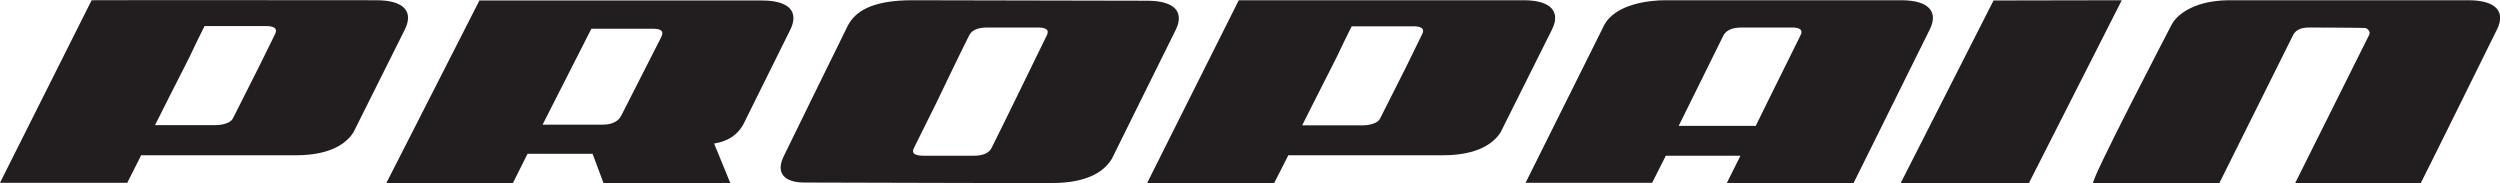 <?xml version="1.0" ?>
<svg xmlns="http://www.w3.org/2000/svg" data-name="Ebene 1" viewBox="0 0 1045 76.5">
	<defs>
		<style>.cls-1{fill:#221d1e;}</style>
	</defs>
	<path class="cls-1" d="M213.5,164.5c14.6,0,21.3-5.1,24.1-9.7L259,112c3.7-7.4-.1-12.3-11.9-12.3-13.8,0-105.2-.1-119,0L89.8,176H143l5.8-11.5Zm-58.9-12.6c5-9.9,8.7-17.3,12.5-24.7s3.2-6.8,8.2-16.7h25.3c3.9-.1,5.3,1.1,4.2,3.3l-6.7,13.6-11,21.8c-1.5,2.5-6,2.7-7.3,2.7Z" transform="translate(-89.8 -99.6)"/>
	<path class="cls-1" d="M923.1,99.8l-38.8,76.3h53.6l38.8-76.4Z" transform="translate(-89.8 -99.6)"/>
	<path class="cls-1" d="M342.1,176.2h53l-6.8-16.6c1.6-.3,8.5-1.2,12.2-8l19.6-39.5c3.7-7.4-.1-12.3-11.9-12.3h-118l-38.9,76.3h52.9l6.1-12.2h27.2Zm-25.5-24.5L337,111.6h25.6c4,0,4.7,1.3,3.6,3.5l-16.8,33c-2,3.6-6.5,3.6-7.8,3.6Z" transform="translate(-89.8 -99.6)"/>
	<path class="cls-1" d="M554.6,165.9s26.5-53.6,26.6-53.7c3.7-7.4-.1-12.3-11.9-12.3l-98.2-.2c-17,0-24,4.8-27,10.8-2.2,4.3-26.4,53.8-26.4,53.8-4.1,7.8.1,11.6,8.4,11.6,16.2,0,87.2.3,103.5.2C543.1,176.1,551,172,554.6,165.9Zm-78.5-1.2c-4,0-5.4-1-4.3-3.2l9.3-18.7s10.1-21.1,13.8-28.4c1.1-2.2,3.6-3.3,7.6-3.3h20.6c4-.1,5.4,1,4.3,3.2,0,0-19.4,39.8-23.1,47.1-1.1,2.2-3.6,3.3-7.6,3.3Z" transform="translate(-89.8 -99.6)"/>
	<path class="cls-1" d="M997.6,109.8s-34.6,66.3-32.8,66.3h52.7l30.8-61.8c1.1-2.2,3.3-3.2,6.8-3.2s22.7.1,23.4.2,2.4,1.4,1.6,2.9l-30.9,61.9h52.5c1.7-3.2,31.7-63.9,31.8-64.1,3.7-7.3-.1-12.3-11.9-12.3h-100C1005.1,99.8,998.9,107.2,997.6,109.8Z" transform="translate(-89.8 -99.6)"/>
	<path class="cls-1" d="M811.6,176.1h53L896.4,112c3.7-7.3-.1-12.3-11.9-12.3H785.9c-6,0-21,1.3-25.7,10.7s-32.7,65.6-32.7,65.6h52.9l5.7-11.3h31.2Zm-20.1-23.9,18.7-37.8c1.2-2.2,3.7-3.3,7.6-3.3h20.5c3.9-.1,5.3,1,4.1,3.3-4.7,9.4-18.7,37.8-18.7,37.8Z" transform="translate(-89.8 -99.6)"/>
	<path class="cls-1" d="M622.4,176.1c1.8-3.4,5.9-11.6,5.9-11.6H693c14.5,0,21.3-5.1,24.1-9.7L738.5,112c3.7-7.3-.1-12.3-11.9-12.3h-119l-38.3,76.4ZM634.1,152c5-9.9,8.7-17.3,12.5-24.7s3.2-6.8,8.2-16.7h25.3c3.9-.1,5.3,1,4.2,3.2l-6.7,13.7-11,21.8c-1.5,2.5-6,2.7-7.3,2.7Z" transform="translate(-89.8 -99.6)"/>
</svg>